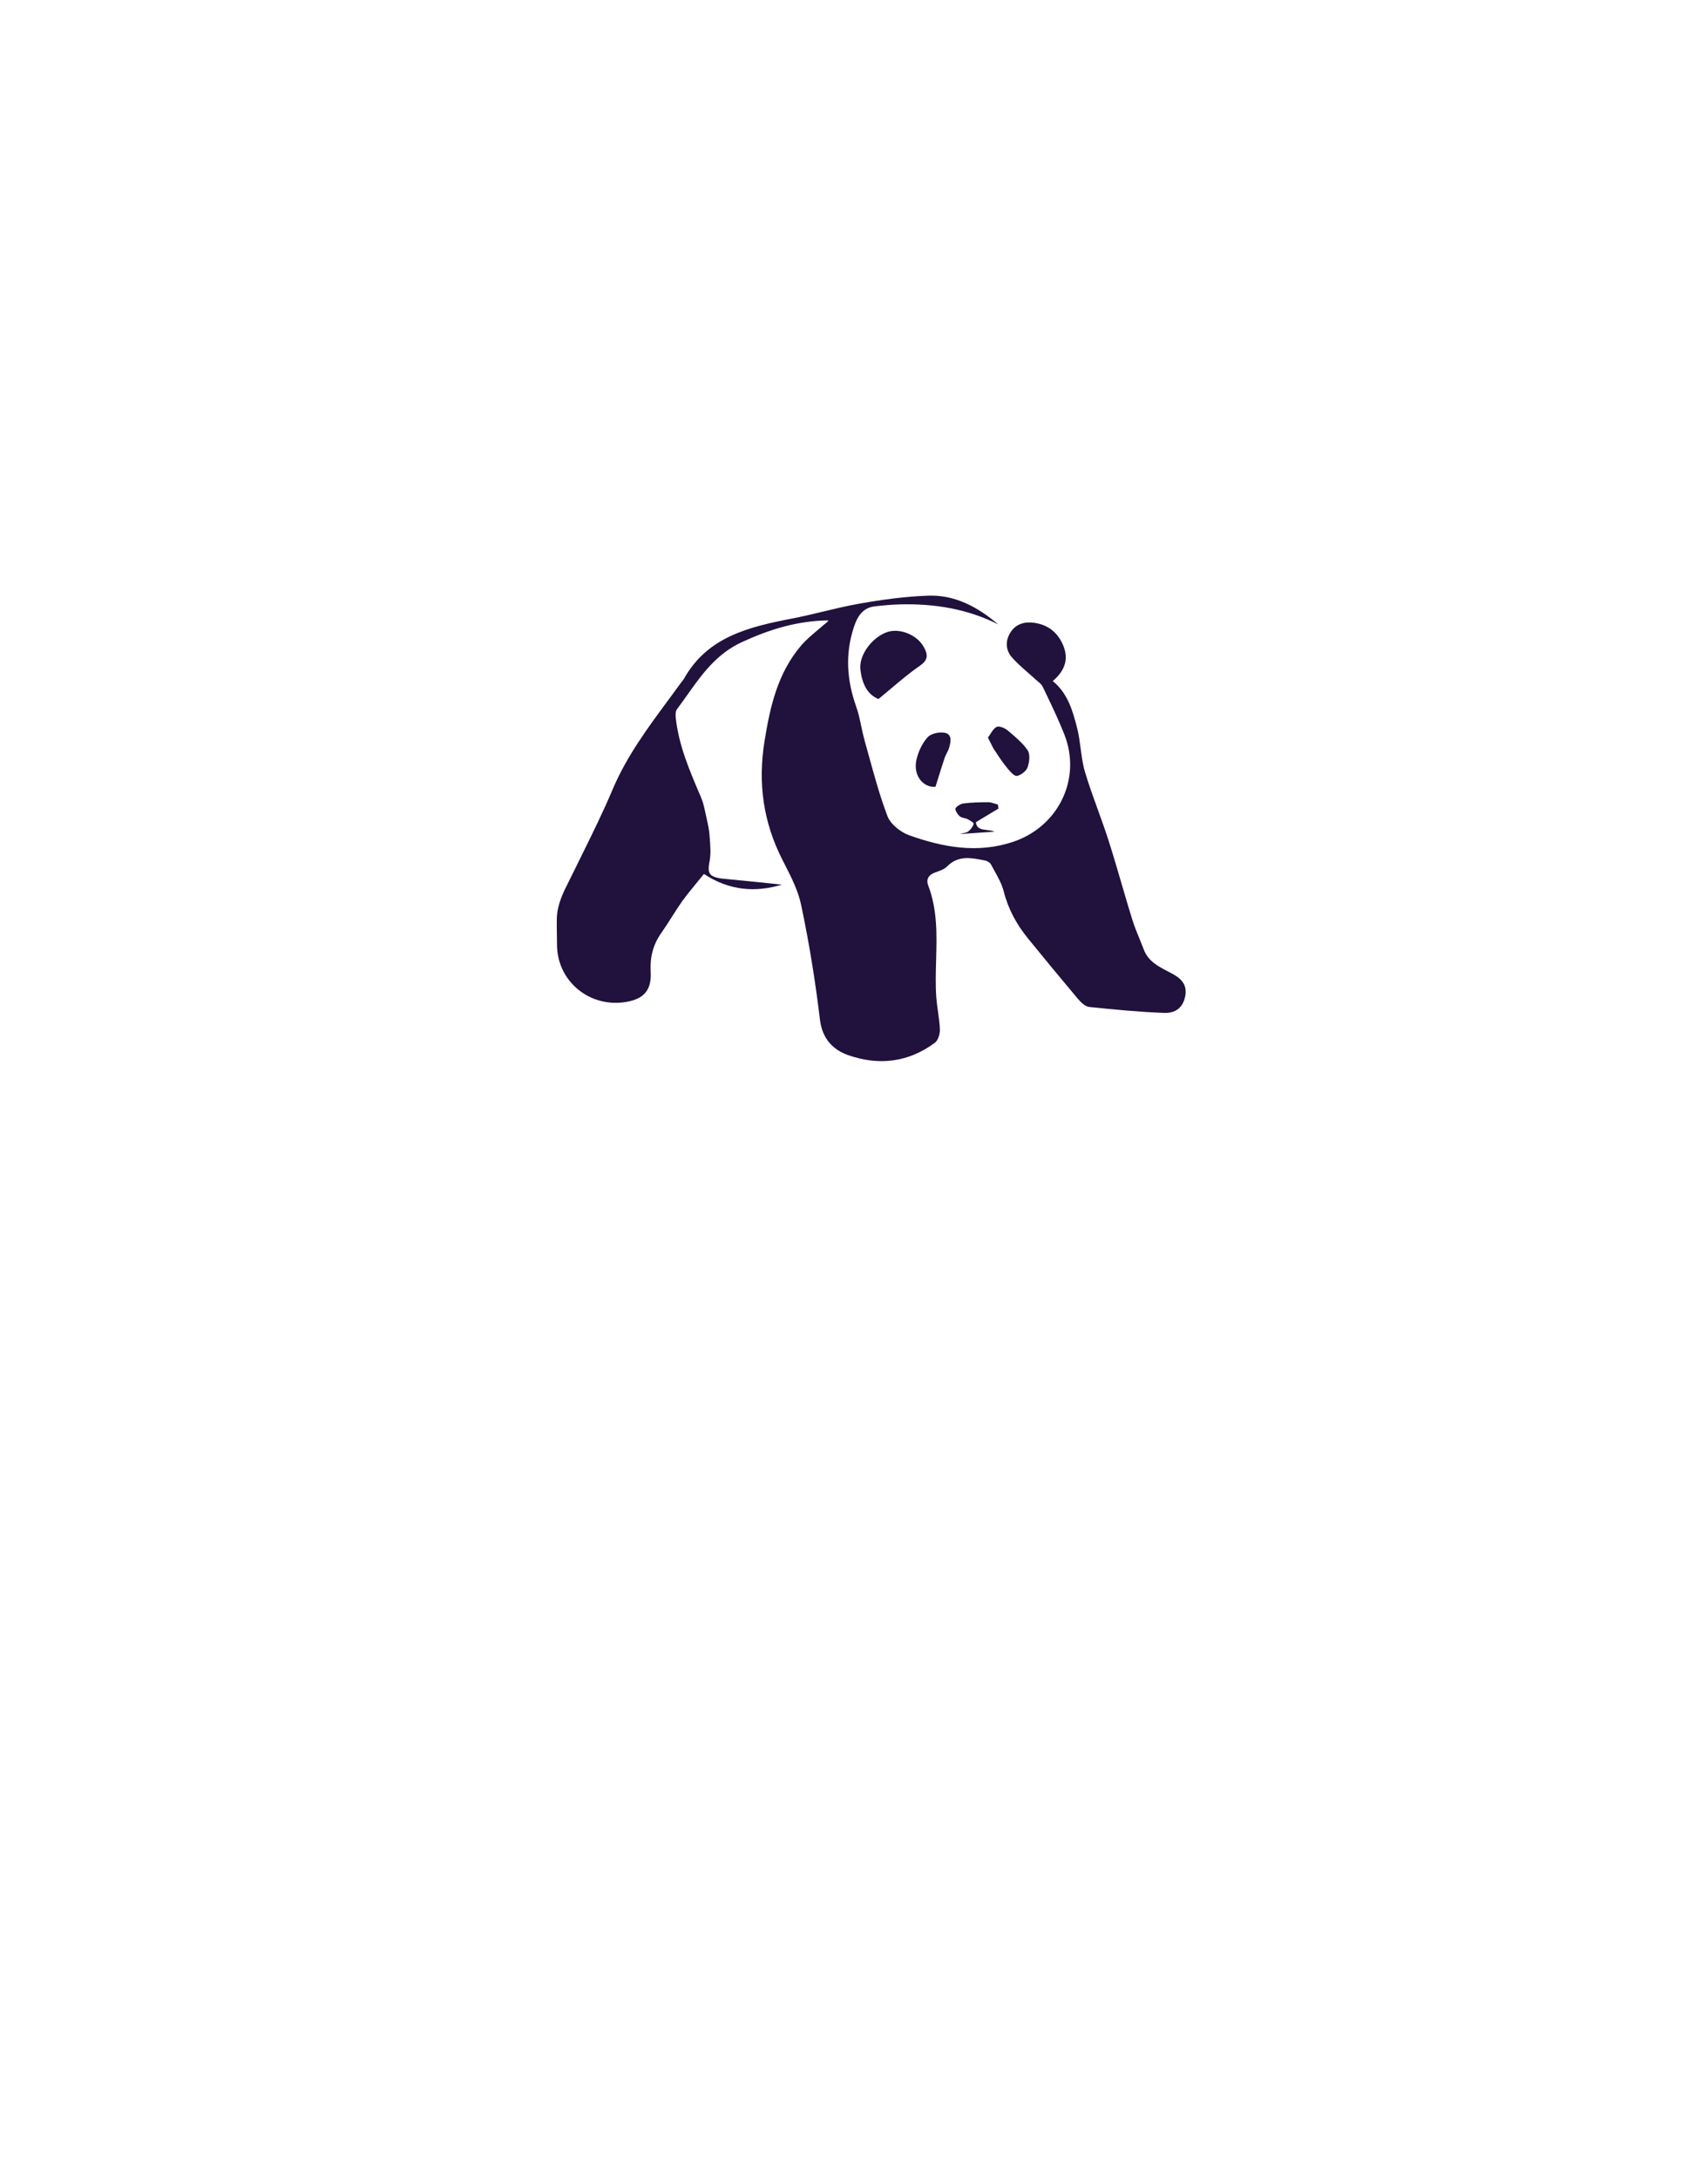 <svg width="160" height="204" viewBox="0 0 160 204" fill="none" xmlns="http://www.w3.org/2000/svg">
<g filter="url(#filter0_d)">
<path d="M80 28.335C53.647 28.335 32.326 48.25 32.326 72.792C32.326 97.333 80 167.665 80 167.665C80 167.665 127.675 97.333 127.675 72.792C127.675 48.25 106.353 28.335 80 28.335Z" stroke="white" stroke-width="3" stroke-miterlimit="10" stroke-linejoin="round"/>
</g>
<defs>
<filter id="filter0_d" x="0.826" y="0.835" width="158.349" height="202.33" filterUnits="userSpaceOnUse" color-interpolation-filters="sRGB">
<feFlood flood-opacity="0" result="BackgroundImageFix"/>
<feColorMatrix in="SourceAlpha" type="matrix" values="0 0 0 0 0 0 0 0 0 0 0 0 0 0 0 0 0 0 127 0"/>
<feOffset dy="4"/>
<feGaussianBlur stdDeviation="15"/>
<feColorMatrix type="matrix" values="0 0 0 0 0 0 0 0 0 0 0 0 0 0 0 0 0 0 0.5 0"/>
<feBlend mode="normal" in2="BackgroundImageFix" result="effect1_dropShadow"/>
<feBlend mode="normal" in="SourceGraphic" in2="effect1_dropShadow" result="shape"/>
</filter>
</defs>
<g transform="translate(9,7)">
<g filter="url(#filter0_d)">
<path d="M70.612 26.562C48.33 26.562 30.302 43.807 30.302 65.058C30.302 86.309 70.612 147.211 70.612 147.211C70.612 147.211 110.922 86.309 110.922 65.058C110.922 43.807 92.894 26.562 70.612 26.562Z" fill="white"/>
</g>
<defs>
<filter id="filter0_d" x="0.302" y="0.562" width="140.62" height="180.649" filterUnits="userSpaceOnUse" color-interpolation-filters="sRGB">
<feFlood flood-opacity="0" result="BackgroundImageFix"/>
<feColorMatrix in="SourceAlpha" type="matrix" values="0 0 0 0 0 0 0 0 0 0 0 0 0 0 0 0 0 0 127 0"/>
<feOffset dy="4"/>
<feGaussianBlur stdDeviation="15"/>
<feColorMatrix type="matrix" values="0 0 0 0 1 0 0 0 0 1 0 0 0 0 1 0 0 0 0.5 0"/>
<feBlend mode="normal" in2="BackgroundImageFix" result="effect1_dropShadow"/>
<feBlend mode="normal" in="SourceGraphic" in2="effect1_dropShadow" result="shape"/>
</filter>
</defs>
</g>
<g transform="translate(52,55)">
<path fill-rule="evenodd" clip-rule="evenodd" d="M21.253 27.834C18.834 28.556 16.397 28.445 13.941 26.834C13.752 27.068 13.559 27.304 13.364 27.541L13.364 27.542L13.364 27.542L13.364 27.542L13.364 27.542L13.364 27.542C12.88 28.132 12.383 28.737 11.916 29.37C11.569 29.86 11.246 30.369 10.922 30.878L10.922 30.878L10.922 30.878C10.599 31.387 10.275 31.896 9.929 32.387C9.16 33.479 8.879 34.663 8.954 35.977C9.047 37.661 8.372 38.513 6.704 38.809C3.273 39.42 0.198 36.903 0.179 33.479C0.179 33.144 0.173 32.81 0.167 32.477C0.158 31.98 0.149 31.486 0.161 30.999C0.192 29.692 0.767 28.555 1.339 27.423C1.448 27.208 1.556 26.994 1.66 26.779C1.931 26.225 2.204 25.672 2.477 25.12L2.477 25.12L2.477 25.119C3.491 23.066 4.505 21.013 5.391 18.913C6.694 15.836 8.651 13.189 10.615 10.533L10.615 10.533L10.615 10.533L10.615 10.533C11.025 9.978 11.436 9.423 11.841 8.863C11.86 8.839 11.881 8.816 11.902 8.791L11.902 8.791L11.902 8.791C11.962 8.722 12.024 8.65 12.066 8.567C14.259 4.625 18.159 3.7 22.171 2.923C23.161 2.734 24.142 2.498 25.123 2.262C26.261 1.988 27.398 1.715 28.546 1.516C30.646 1.146 32.802 0.85 34.939 0.776C37.47 0.683 39.608 1.849 41.501 3.459C38.633 2.016 35.558 1.516 32.371 1.59C31.564 1.609 30.758 1.683 29.952 1.775C28.79 1.905 28.302 2.756 27.983 3.737C27.159 6.235 27.327 8.697 28.209 11.177C28.421 11.773 28.553 12.402 28.685 13.028L28.685 13.028C28.774 13.452 28.864 13.875 28.977 14.286C29.122 14.799 29.263 15.312 29.405 15.827L29.405 15.827L29.405 15.827L29.405 15.827L29.405 15.827C29.923 17.709 30.441 19.595 31.133 21.412C31.415 22.171 32.352 22.911 33.158 23.207C36.327 24.336 39.57 24.947 42.926 23.818C47.145 22.393 49.319 17.951 47.726 13.823C47.215 12.516 46.609 11.249 46.001 9.976C45.895 9.754 45.788 9.531 45.682 9.308C45.585 9.102 45.385 8.937 45.189 8.776C45.12 8.719 45.052 8.662 44.989 8.604C44.746 8.377 44.493 8.156 44.24 7.935C43.729 7.488 43.215 7.039 42.776 6.532C42.157 5.81 42.176 4.903 42.72 4.126C43.245 3.367 44.089 3.182 44.97 3.33C46.338 3.552 47.22 4.385 47.67 5.625C48.101 6.828 47.688 7.864 46.62 8.771C48.026 9.918 48.495 11.566 48.907 13.194C49.063 13.811 49.147 14.447 49.231 15.085L49.231 15.085L49.231 15.085L49.231 15.086C49.329 15.826 49.427 16.569 49.638 17.285C49.991 18.47 50.415 19.639 50.839 20.81C51.203 21.814 51.568 22.819 51.888 23.836C52.304 25.138 52.687 26.451 53.07 27.763L53.07 27.763L53.07 27.763L53.07 27.763C53.394 28.875 53.719 29.987 54.063 31.091C54.255 31.706 54.5 32.307 54.745 32.906L54.745 32.906L54.745 32.907L54.745 32.907L54.745 32.907C54.884 33.245 55.022 33.583 55.15 33.923C55.561 34.999 56.492 35.484 57.414 35.964C57.586 36.054 57.757 36.143 57.925 36.236C58.788 36.718 59.237 37.347 59.013 38.346C58.806 39.29 58.188 39.882 57.044 39.845C54.7 39.753 52.376 39.531 50.051 39.29C49.657 39.253 49.244 38.846 48.963 38.513C47.388 36.643 45.832 34.756 44.295 32.868C43.226 31.554 42.439 30.11 42.026 28.463C41.851 27.785 41.493 27.141 41.14 26.505C41.04 26.324 40.94 26.144 40.845 25.965C40.751 25.779 40.489 25.613 40.283 25.576L40.135 25.547C38.947 25.314 37.765 25.082 36.739 26.113C36.478 26.389 36.05 26.537 35.676 26.666L35.67 26.668C35.014 26.89 34.714 27.297 34.958 27.926C35.823 30.215 35.758 32.554 35.692 34.898V34.898C35.66 36.06 35.627 37.224 35.708 38.383C35.741 38.827 35.804 39.272 35.867 39.716C35.946 40.271 36.025 40.826 36.045 41.381C36.064 41.807 35.877 42.418 35.577 42.64C33.083 44.491 30.29 44.805 27.421 43.787C25.996 43.269 25.04 42.251 24.815 40.511C24.384 36.903 23.803 33.312 23.053 29.759C22.782 28.426 22.133 27.153 21.499 25.913C21.429 25.775 21.359 25.638 21.29 25.502C19.49 21.967 18.984 18.302 19.622 14.379C20.147 11.121 20.859 8.012 23.053 5.44C23.505 4.914 24.043 4.463 24.578 4.014L24.578 4.014C24.797 3.831 25.015 3.647 25.227 3.459C25.259 3.432 25.294 3.406 25.328 3.38L25.328 3.38L25.328 3.38L25.328 3.38C25.436 3.299 25.546 3.215 25.602 3.089C22.715 3.126 20.109 3.922 17.541 5.106C15.134 6.196 13.755 8.138 12.359 10.105C12.047 10.545 11.735 10.985 11.41 11.418C11.278 11.603 11.278 11.917 11.297 12.176C11.572 14.767 12.585 17.128 13.594 19.483L13.659 19.635C13.86 20.084 13.966 20.581 14.071 21.078L14.071 21.078L14.071 21.078L14.071 21.078C14.113 21.277 14.155 21.475 14.203 21.671C14.316 22.171 14.428 22.689 14.466 23.207C14.473 23.312 14.482 23.418 14.49 23.525L14.49 23.525C14.543 24.204 14.598 24.901 14.485 25.557C14.259 26.723 14.353 27.075 15.572 27.26C15.965 27.299 16.361 27.338 16.759 27.377C18.26 27.524 19.786 27.673 21.253 27.834ZM30.29 10.456C29.202 10.011 28.752 8.956 28.602 7.716C28.433 6.365 29.671 4.681 31.115 4.181C32.258 3.793 33.871 4.422 34.508 5.532C34.883 6.199 35.033 6.735 34.208 7.309C33.275 7.954 32.408 8.683 31.472 9.47L31.472 9.47L31.472 9.47C31.092 9.79 30.701 10.119 30.29 10.456ZM33.852 16.137C33.514 17.599 34.471 18.765 35.633 18.672C35.738 18.341 35.839 18.017 35.938 17.697L35.938 17.697L35.938 17.697L35.938 17.696C36.122 17.105 36.301 16.528 36.495 15.952C36.547 15.807 36.618 15.667 36.689 15.527C36.773 15.362 36.857 15.197 36.908 15.026C37.058 14.49 37.227 13.786 36.533 13.62C36.027 13.509 35.221 13.675 34.902 14.027C34.396 14.582 34.021 15.378 33.852 16.137ZM40.545 14.064C40.629 13.954 40.706 13.834 40.782 13.716C40.961 13.437 41.133 13.168 41.37 13.065C41.614 12.953 42.139 13.175 42.401 13.398C42.459 13.447 42.517 13.496 42.575 13.545L42.575 13.545C43.197 14.071 43.83 14.607 44.276 15.267C44.52 15.655 44.426 16.377 44.257 16.858C44.126 17.21 43.639 17.58 43.264 17.654C43.02 17.691 42.626 17.247 42.382 16.951C41.97 16.451 41.614 15.933 41.258 15.378C41.076 15.135 40.939 14.856 40.779 14.53L40.779 14.53C40.708 14.384 40.632 14.229 40.545 14.064ZM41.527 20.715L41.539 20.708C41.533 20.677 41.527 20.643 41.52 20.609C41.502 20.523 41.483 20.431 41.483 20.338C41.383 20.313 41.282 20.28 41.182 20.248C40.983 20.182 40.783 20.116 40.583 20.116C39.814 20.116 39.045 20.134 38.295 20.227C37.995 20.264 37.639 20.468 37.508 20.69C37.433 20.819 37.676 21.226 37.883 21.412C37.992 21.52 38.153 21.558 38.316 21.598C38.432 21.625 38.55 21.654 38.651 21.708C38.858 21.819 39.233 22.041 39.214 22.133C39.139 22.392 38.951 22.651 38.727 22.837C38.617 22.932 38.462 22.966 38.269 23.008C38.163 23.031 38.047 23.056 37.92 23.096C38.648 23.049 39.322 23.002 39.997 22.954C40.383 22.927 40.768 22.901 41.164 22.874C40.942 22.776 40.689 22.747 40.445 22.719C39.944 22.661 39.483 22.607 39.42 21.985C40.184 21.525 40.856 21.12 41.527 20.715Z" fill="#20113D"/>
</g>
</svg>